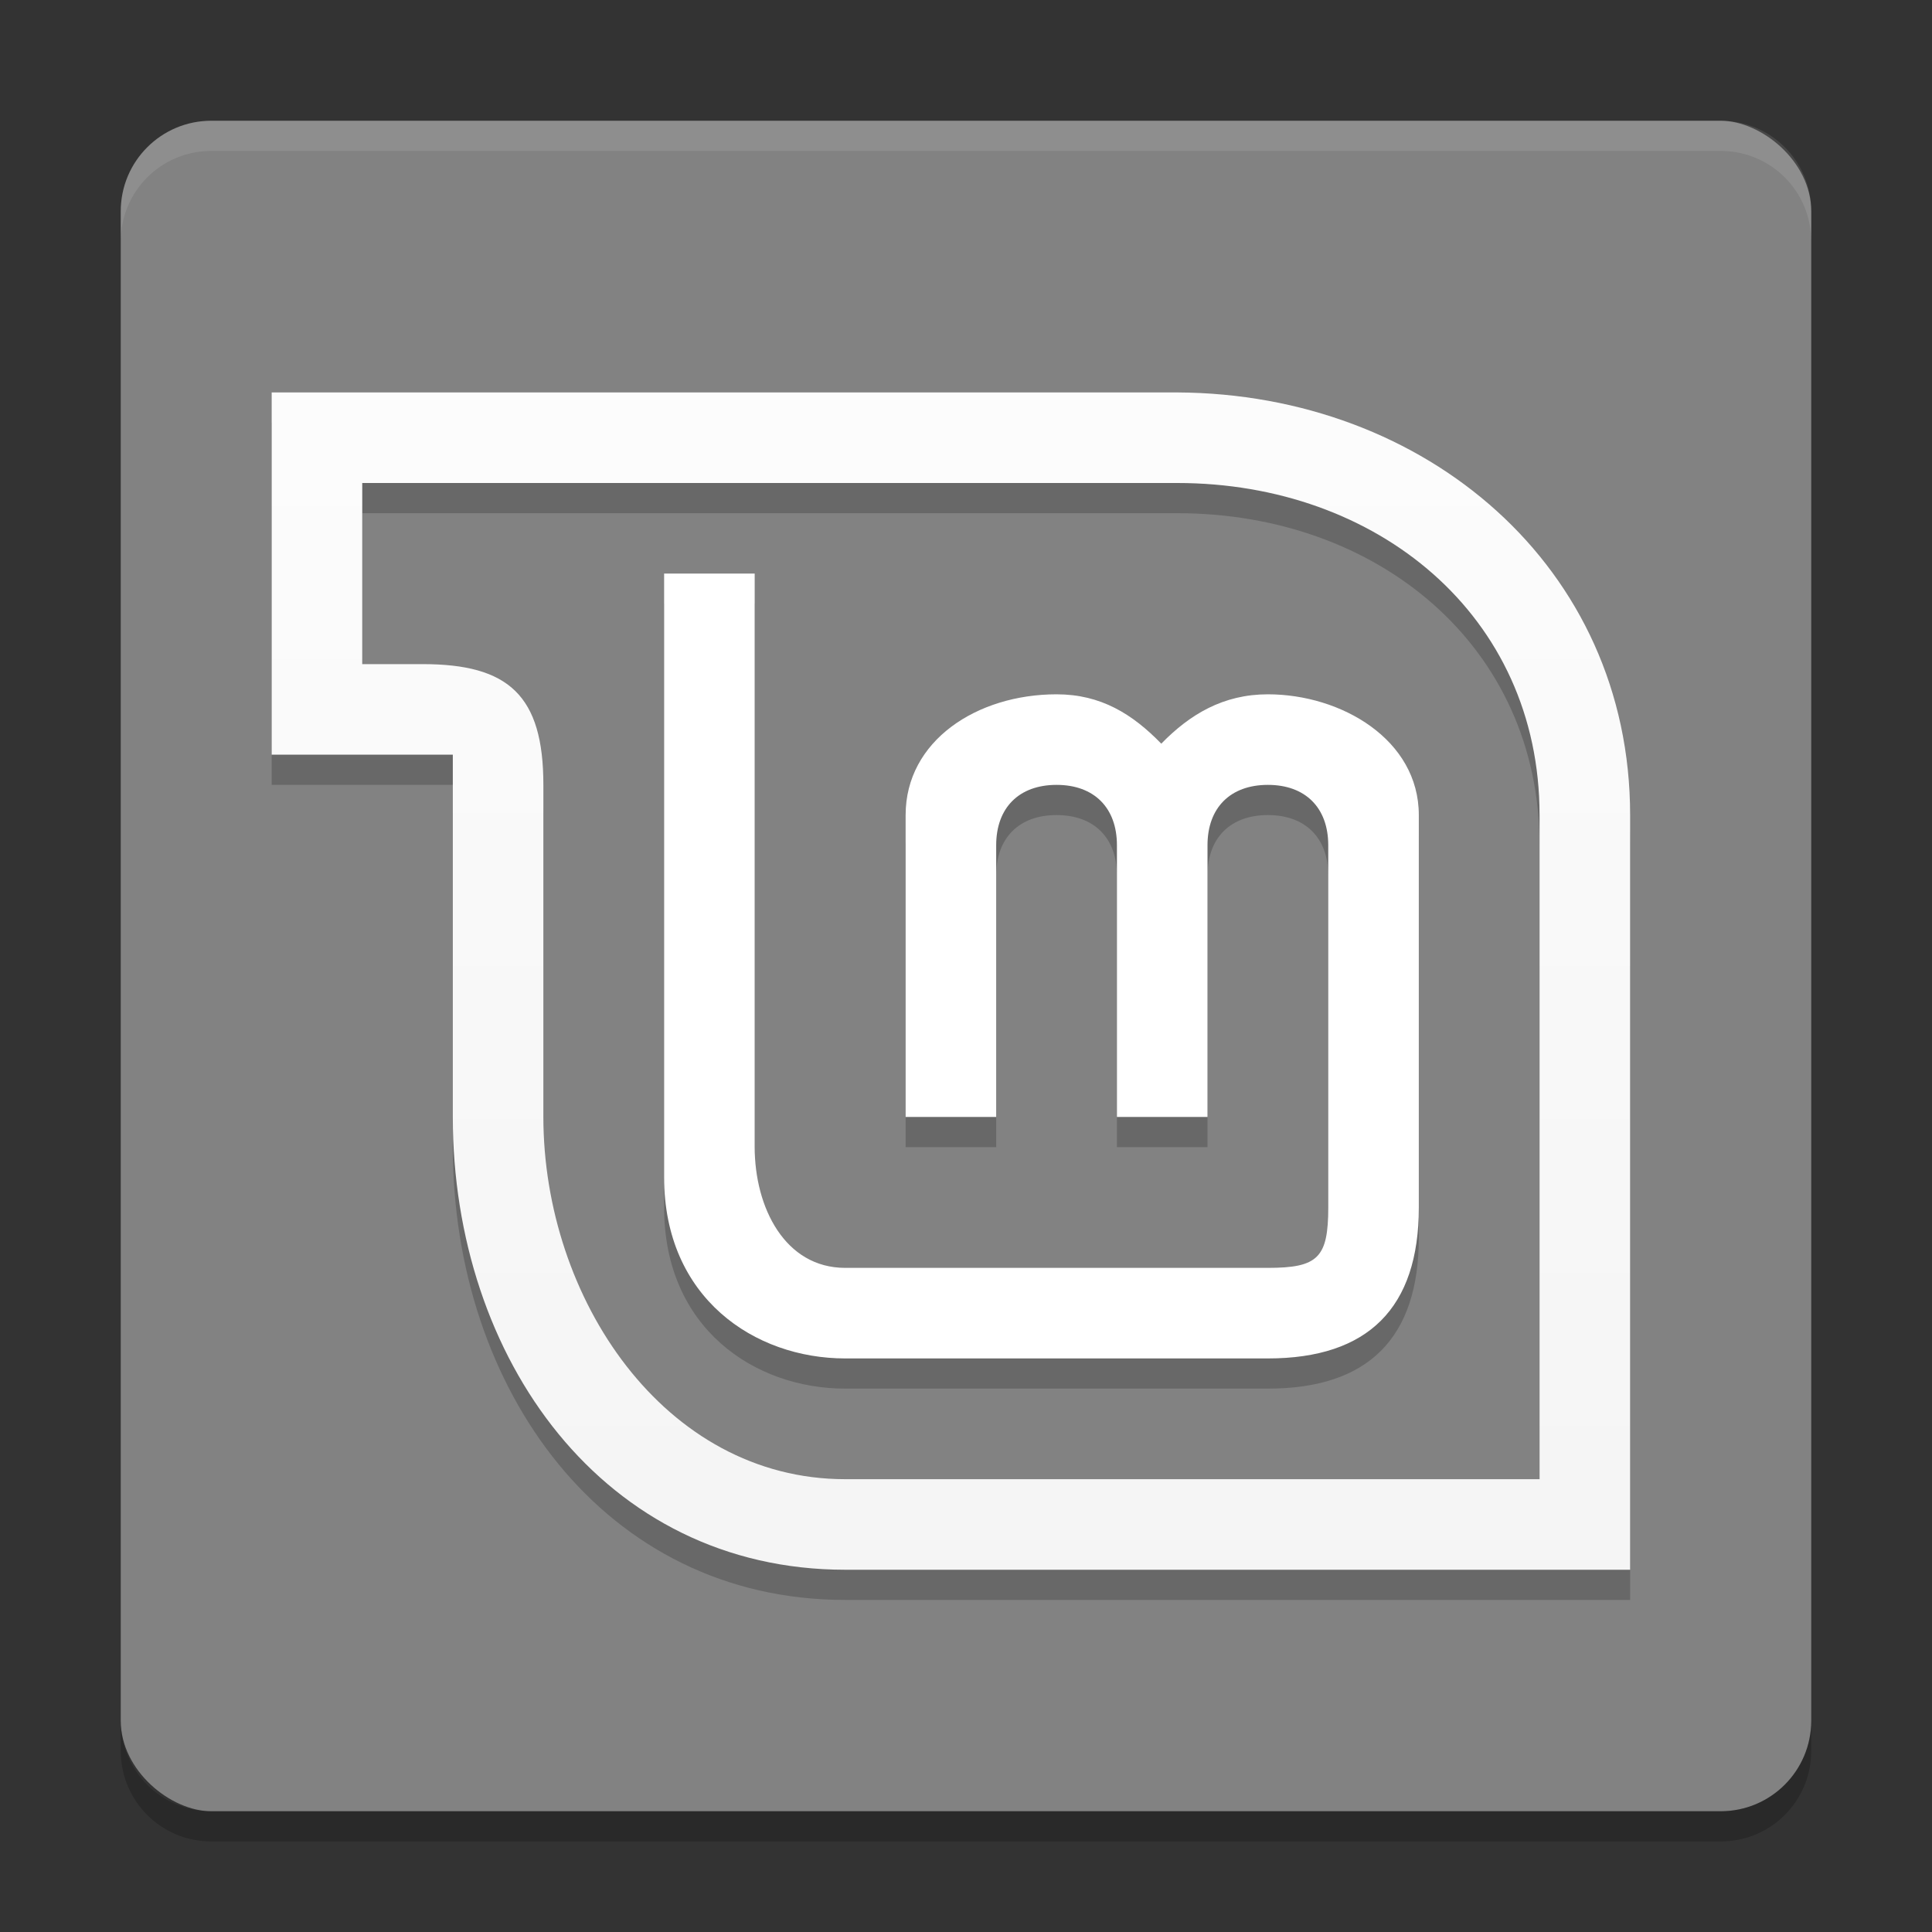 <?xml version="1.0" encoding="UTF-8" standalone="no"?>
<svg
   xmlns:dc="http://purl.org/dc/elements/1.1/"
   xmlns:cc="http://creativecommons.org/ns#"
   xmlns:rdf="http://www.w3.org/1999/02/22-rdf-syntax-ns#"
   xmlns:svg="http://www.w3.org/2000/svg"
   xmlns="http://www.w3.org/2000/svg"
   xmlns:sodipodi="http://sodipodi.sourceforge.net/DTD/sodipodi-0.dtd"
   xmlns:inkscape="http://www.inkscape.org/namespaces/inkscape"
   width="64"
   height="64"
   version="1.1"
   id="svg23"
   sodipodi:docname="distributor-logo-linux-mint.svg"
   inkscape:version="0.92.2 5c3e80d, 2017-08-06">
  <rect width="100%" height="100%" fill="#333333" stroke="none"/>
  <sodipodi:namedview
     pagecolor="#ffffff"
     bordercolor="#666666"
     borderopacity="1"
     objecttolerance="10"
     gridtolerance="10"
     guidetolerance="10"
     inkscape:pageopacity="0"
     inkscape:pageshadow="2"
     inkscape:window-width="791"
     inkscape:window-height="480"
     id="namedview25"
     showgrid="false"
     inkscape:zoom="3.6875"
     inkscape:cx="4.3389831"
     inkscape:cy="32"
     inkscape:window-x="0"
     inkscape:window-y="0"
     inkscape:window-maximized="0"
     inkscape:current-layer="svg23" />
  <defs
     id="defs7">
    <linearGradient
       id="linearGradient3741"
       x1="56"
       x2="56"
       y1="92.001"
       y2="4.001"
       gradientTransform="matrix(0.75,0,0,0.75,-2,-4)"
       gradientUnits="userSpaceOnUse">
      <stop
         offset="0"
         stop-color="#f2f2f2"
         id="stop2" />
      <stop
         offset="1"
         stop-color="#fff"
         id="stop4" />
    </linearGradient>
  </defs>
  <rect
     style="fill:#828282;fill-opacity:1"
     width="56"
     height="56"
     x="-60"
     y="-60"
     rx="3"
     ry="3"
     transform="matrix(0,-1,-1,0,0,0)"
     id="rect9" />
  <path
     style="opacity:0.1;fill:#ffffff"
     d="M 7,4 C 5.338,4 4,5.338 4,7 l 0,1 c 0,-1.662 1.338,-3 3,-3 L 57,5 c 1.662,0 3,1.338 3,3 l 0,-1 c 0,-1.662 -1.338,-3 -3,-3 L 7,4 Z"
     id="path11" />
  <path
     style="opacity:0.2"
     d="m 4,57 0,1 c 0,1.662 1.338,3 3,3 l 50,0 c 1.662,0 3,-1.338 3,-3 l 0,-1 c 0,1.662 -1.338,3 -3,3 L 7,60 C 5.338,60 4,58.662 4,57 Z"
     id="path13" />
  <path
     style="opacity:0.2"
     d="m 9,14 0,12 L 15,26 15,38 c 0,8 5,15 13,15 l 26,0 0,-25 C 54,19.774 47.226,14.04 39,14 Z M 12,17 39,17 c 6.615,0 12,4.385 12,11 l 0,22 -23,0 C 22,50 18,44 18,38 l 0,-11 c 0,-2.965 -1.152,-4 -4,-4 l -2,0 z"
     id="path15" />
  <path
     style="fill:url(#linearGradient3741)"
     d="m 9,13 0,12 L 15,25 15,37 c 0,8 5,15 13,15 l 26,0 0,-25 C 54,18.774 47.226,13.04 39,13 Z M 12,16 39,16 c 6.615,0 12,4.385 12,11 l 0,22 -23,0 C 22,49 18,43 18,37 l 0,-11 c 0,-2.965 -1.152,-4 -4,-4 l -2,0 z"
     id="path17" />
  <path
     style="opacity:0.2"
     d="m 22,20 0,20 C 22,44 25,46 28,46 l 14,0 c 3.324,0 5,-1.676 5,-5 l 0,-13 c 0,-2.499 -2.568,-4 -5,-4 -1.473,0 -2.577,0.657 -3.531,1.635 C 37.516,24.657 36.473,24 35,24 c -2.636,0 -5,1.537 -5,4 l 0,10 3,0 -10e-7,-9 c 0,-1.243 0.757,-2 2,-2 1.243,0 2,0.757 2,2 L 37,38 l 3,0 -10e-7,-9 C 40,27.757 40.757,27 42,27 c 1.243,0 2,0.757 2,2 l 10e-7,12 c 0,1.662 -0.338,2 -2,2 L 28,43 c -2,1.4e-5 -3,-2 -3,-4 l 0,-19 z"
     id="path19" />
  <path
     style="fill:#ffffff"
     d="m 22,19 0,20 C 22,43 25,45 28,45 l 14,0 c 3.324,0 5,-1.676 5,-5 l 0,-13 c 0,-2.499 -2.568,-4 -5,-4 -1.473,0 -2.577,0.657 -3.531,1.635 C 37.516,23.657 36.473,23 35,23 c -2.636,0 -5,1.537 -5,4 l 0,10 3,0 -10e-7,-9 c 0,-1.243 0.757,-2 2,-2 1.243,0 2,0.757 2,2 L 37,37 l 3,0 -10e-7,-9 C 40,26.757 40.757,26 42,26 c 1.243,0 2,0.757 2,2 l 10e-7,12 c 0,1.662 -0.338,2 -2,2 L 28,42 c -2,1.4e-5 -3,-2 -3,-4 l 0,-19 z"
     id="path21" />
</svg>
